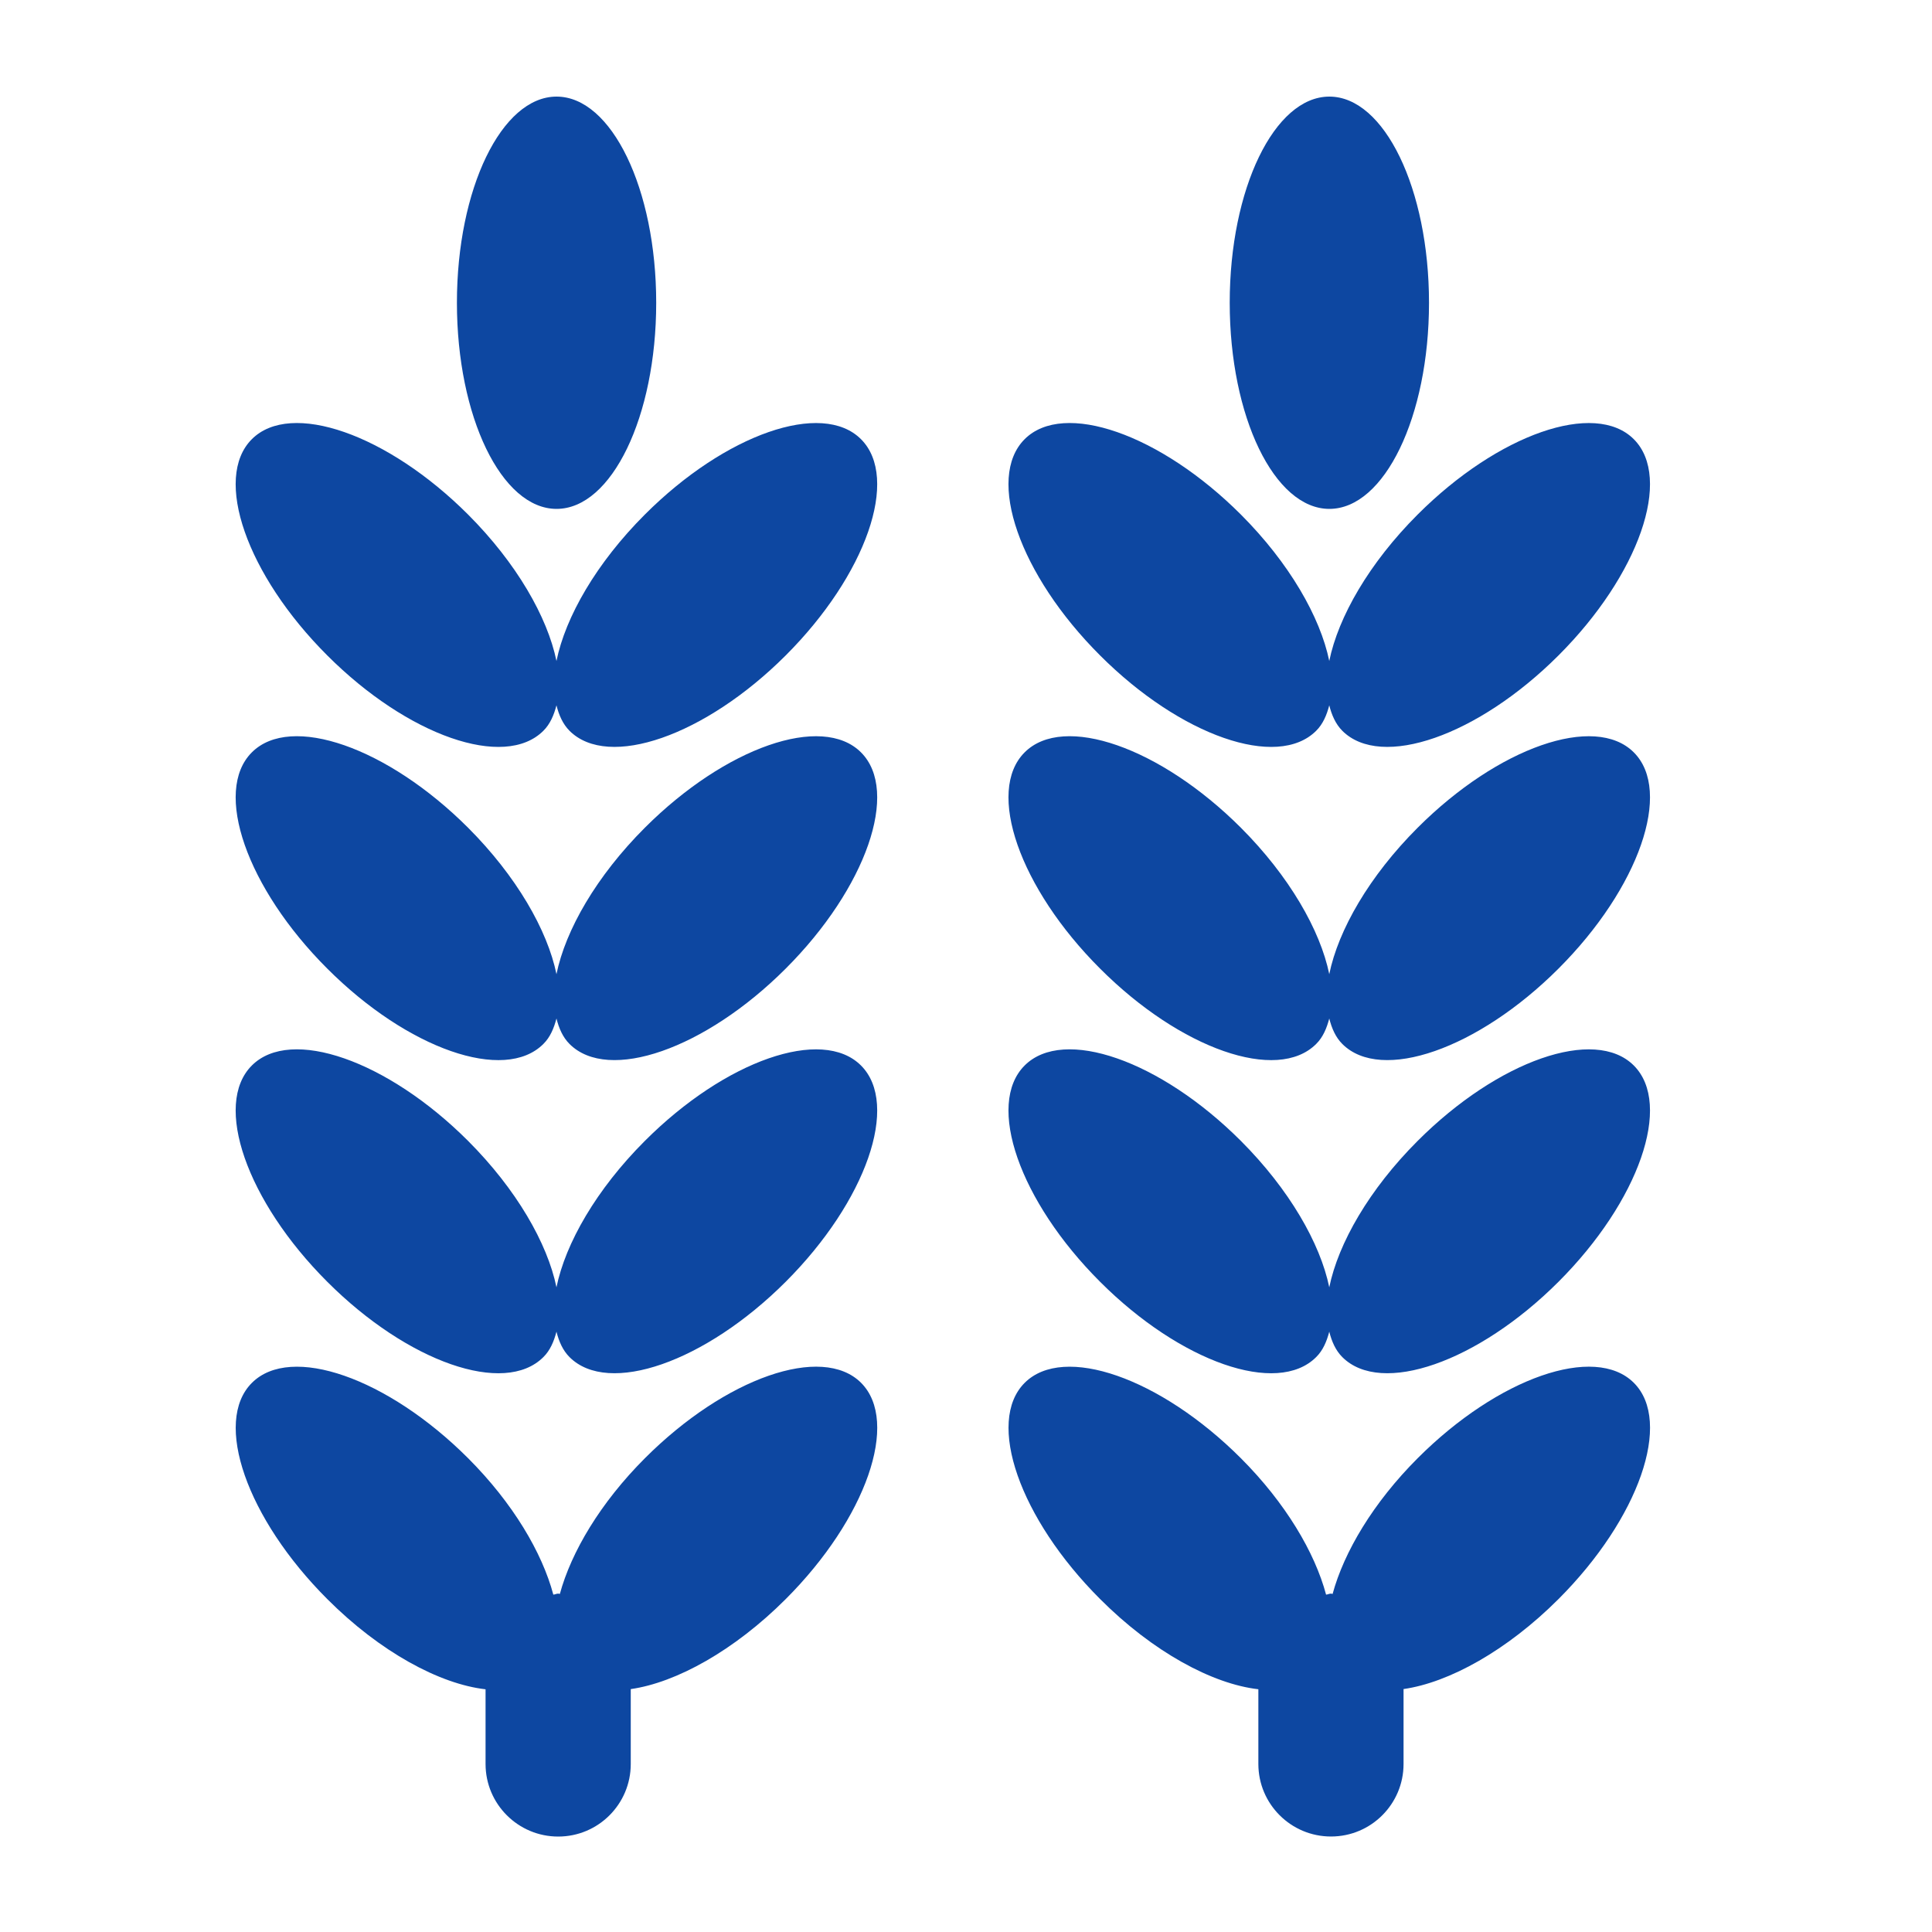 <?xml version="1.0" encoding="iso-8859-1"?>
<!-- Generator: Adobe Illustrator 16.0.2, SVG Export Plug-In . SVG Version: 6.00 Build 0)  -->
<!DOCTYPE svg PUBLIC "-//W3C//DTD SVG 1.1//EN" "http://www.w3.org/Graphics/SVG/1.1/DTD/svg11.dtd">
<svg version="1.1" id="co_x5F_food_x5F_1" xmlns="http://www.w3.org/2000/svg" xmlns:xlink="http://www.w3.org/1999/xlink" x="0px"
	 y="0px" width="40px" height="40px" viewBox="0 0 40 40" style="enable-background:new 0 0 40 40;" xml:space="preserve">
<path fill="#0D47A1" style="fill-rule:evenodd;clip-rule:evenodd;" d="M32.268,26.537c-1.668,1.667-3.672,2.365-4.477,1.56
	c-0.139-0.139-0.219-0.323-0.27-0.526c-0.053,0.203-0.131,0.388-0.271,0.526c-0.805,0.806-2.809,0.107-4.475-1.56
	c-1.668-1.667-2.367-3.671-1.561-4.477c0.805-0.806,2.809-0.106,4.477,1.561c1,1.001,1.643,2.12,1.83,3.031
	c0.186-0.911,0.828-2.03,1.83-3.031c1.666-1.667,3.67-2.366,4.475-1.561C34.633,22.866,33.934,24.87,32.268,26.537z M32.268,20.053
	c-1.668,1.668-3.672,2.366-4.477,1.561c-0.139-0.139-0.219-0.324-0.27-0.527c-0.053,0.203-0.131,0.389-0.271,0.527
	c-0.805,0.806-2.809,0.107-4.475-1.561c-1.668-1.666-2.367-3.671-1.561-4.476c0.805-0.806,2.809-0.106,4.477,1.56
	c1,1.001,1.643,2.12,1.83,3.032c0.186-0.912,0.828-2.031,1.83-3.032c1.666-1.666,3.67-2.365,4.475-1.56
	C34.633,16.382,33.934,18.387,32.268,20.053z M32.268,13.569c-1.668,1.667-3.672,2.365-4.477,1.561
	c-0.139-0.14-0.219-0.324-0.27-0.527c-0.053,0.203-0.131,0.388-0.271,0.527c-0.805,0.805-2.809,0.106-4.475-1.561
	c-1.668-1.666-2.367-3.67-1.561-4.476c0.805-0.806,2.809-0.107,4.477,1.56c1,1.001,1.643,2.12,1.83,3.032
	c0.186-0.912,0.828-2.031,1.83-3.032c1.666-1.667,3.67-2.365,4.475-1.56C34.633,9.899,33.934,11.903,32.268,13.569z M27.523,10.536
	c-1.139,0-2.063-1.91-2.063-4.268S26.385,2,27.523,2s2.063,1.911,2.063,4.269S28.662,10.536,27.523,10.536z M16.268,33.107
	c-1.066,1.066-2.268,1.73-3.209,1.864v1.551c0,0.829-0.672,1.502-1.502,1.502s-1.504-0.673-1.504-1.502v-1.547
	c-0.951-0.108-2.184-0.773-3.277-1.868c-1.668-1.667-2.367-3.671-1.561-4.476c0.805-0.806,2.809-0.107,4.477,1.56
	c0.928,0.929,1.531,1.952,1.764,2.824c0.035-0.002,0.064-0.021,0.102-0.021c0.012,0,0.021,0.007,0.033,0.007
	c0.236-0.868,0.838-1.887,1.762-2.811c1.666-1.667,3.67-2.365,4.475-1.56C18.633,29.437,17.934,31.44,16.268,33.107z M16.268,26.537
	c-1.668,1.667-3.672,2.365-4.477,1.56c-0.139-0.139-0.219-0.323-0.27-0.526c-0.053,0.203-0.131,0.388-0.271,0.526
	c-0.805,0.806-2.809,0.107-4.475-1.56c-1.668-1.667-2.367-3.671-1.561-4.477c0.805-0.806,2.809-0.106,4.477,1.561
	c1,1.001,1.643,2.12,1.83,3.031c0.186-0.911,0.828-2.03,1.83-3.031c1.666-1.667,3.67-2.366,4.475-1.561
	C18.633,22.866,17.934,24.87,16.268,26.537z M16.268,20.053c-1.668,1.668-3.672,2.366-4.477,1.561
	c-0.139-0.139-0.219-0.324-0.27-0.527c-0.053,0.203-0.131,0.389-0.271,0.527c-0.805,0.806-2.809,0.107-4.475-1.561
	c-1.668-1.666-2.367-3.671-1.561-4.476c0.805-0.806,2.809-0.106,4.477,1.56c1,1.001,1.643,2.12,1.83,3.032
	c0.186-0.912,0.828-2.031,1.83-3.032c1.666-1.666,3.67-2.365,4.475-1.56C18.633,16.382,17.934,18.387,16.268,20.053z M16.268,13.569
	c-1.668,1.667-3.672,2.365-4.477,1.561c-0.139-0.14-0.219-0.324-0.27-0.527c-0.053,0.203-0.131,0.388-0.271,0.527
	c-0.805,0.805-2.809,0.106-4.475-1.561c-1.668-1.666-2.367-3.67-1.561-4.476c0.805-0.806,2.809-0.107,4.477,1.56
	c1,1.001,1.643,2.12,1.83,3.032c0.186-0.912,0.828-2.031,1.83-3.032c1.666-1.667,3.67-2.365,4.475-1.56
	C18.633,9.899,17.934,11.903,16.268,13.569z M11.523,10.536c-1.139,0-2.063-1.91-2.063-4.268S10.385,2,11.523,2
	s2.063,1.911,2.063,4.269S12.662,10.536,11.523,10.536z M25.691,30.191c0.928,0.929,1.531,1.952,1.764,2.824
	c0.035-0.002,0.064-0.021,0.102-0.021c0.012,0,0.021,0.007,0.033,0.007c0.236-0.868,0.838-1.887,1.762-2.811
	c1.666-1.667,3.67-2.365,4.475-1.56c0.807,0.805,0.107,2.809-1.559,4.476c-1.066,1.066-2.268,1.73-3.209,1.864v1.551
	c0,0.829-0.672,1.502-1.502,1.502s-1.504-0.673-1.504-1.502v-1.547c-0.951-0.108-2.184-0.773-3.277-1.868
	c-1.668-1.667-2.367-3.671-1.561-4.476C22.02,27.826,24.023,28.524,25.691,30.191z"/>
</svg>
